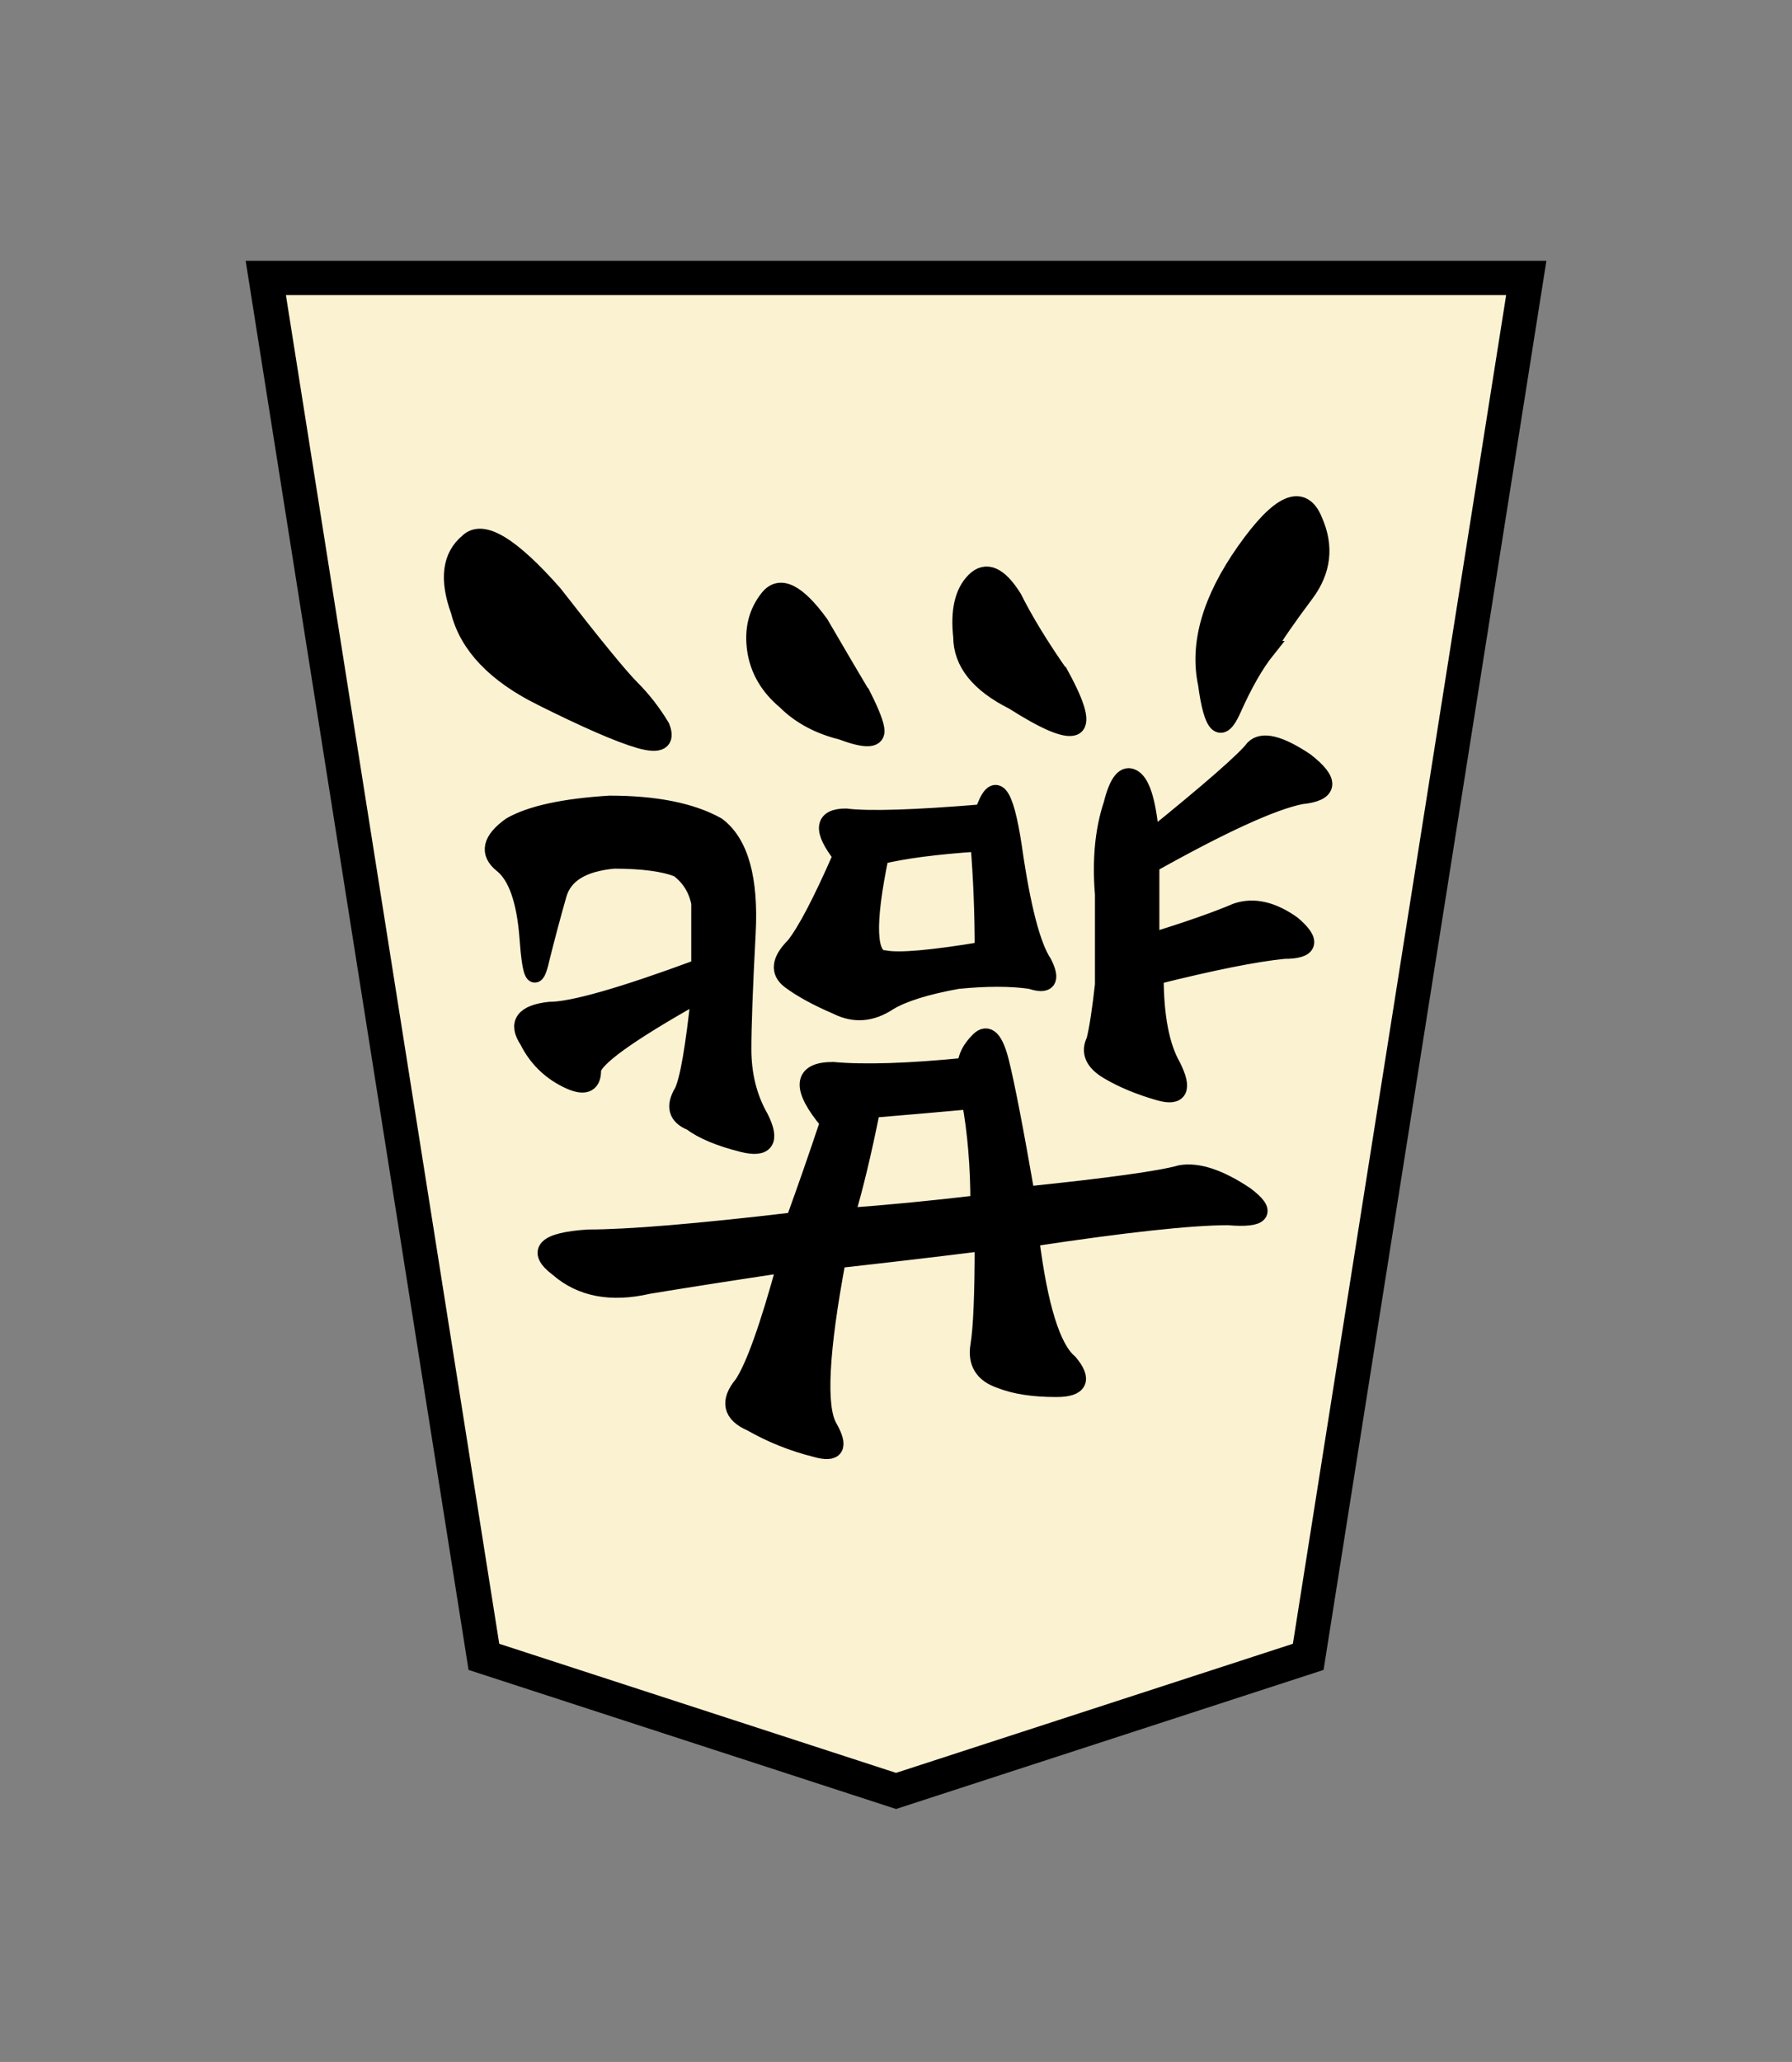 <?xml version="1.0" encoding="UTF-8" standalone="no"?>
<svg
   xmlns:dc="http://purl.org/dc/elements/1.1/"
   xmlns:cc="http://creativecommons.org/ns#"
   xmlns:rdf="http://www.w3.org/1999/02/22-rdf-syntax-ns#"
   xmlns:svg="http://www.w3.org/2000/svg"
   xmlns="http://www.w3.org/2000/svg"
   xmlns:sodipodi="http://sodipodi.sourceforge.net/DTD/sodipodi-0.dtd"
   xmlns:inkscape="http://www.inkscape.org/namespaces/inkscape"
   width="52.157"
   height="60"
   version="1.1"
   id="svg1717"
   sodipodi:docname="1Swallow.svg"
   inkscape:version="1.0.1 (3bc2e813f5, 2020-09-07)"
   inkscape:export-filename="D:\Pictures\Chess Variants\Shogi\pieces\Plastic\0FU.png"
   inkscape:export-xdpi="394.90497"
   inkscape:export-ydpi="394.90497">
  <rect width="100%" height="100%" fill="#808080" stroke="none"/>
  <defs
     id="defs1721" />
  <sodipodi:namedview
     pagecolor="#ffffff"
     bordercolor="#666666"
     borderopacity="1"
     objecttolerance="10"
     gridtolerance="10"
     guidetolerance="10"
     inkscape:pageopacity="0"
     inkscape:pageshadow="2"
     inkscape:window-width="3840"
     inkscape:window-height="2050"
     id="namedview1719"
     showgrid="false"
     inkscape:zoom="7.8666668"
     inkscape:cx="-41.051828"
     inkscape:cy="44.159653"
     inkscape:window-x="-12"
     inkscape:window-y="-12"
     inkscape:window-maximized="1"
     inkscape:current-layer="svg1717"
     inkscape:document-rotation="0" />
  <!--
Created by Hari Seldon and modified by orangain, licensed under Creative Commons Attribution-Share Alike 3.0 Unported.
See: https://creativecommons.org/licenses/by-sa/3.0/deed.en

Original file is available at: https://commons.wikimedia.org/wiki/File:Shogi_gyokusho(svg).svg
-->
  <filter
     id="drop-shadow">
    <feGaussianBlur
       in="SourceAlpha"
       result="blur"
       stdDeviation="2"
       id="feGaussianBlur1692" />
    <feOffset
       result="offsetBlur"
       dx="2"
       dy="2"
       id="feOffset1694" />
    <feBlend
       in="SourceGraphic"
       in2="offsetBlur"
       mode="normal"
       id="feBlend1696" />
  </filter>
  <g
     transform="matrix(-1.15,0,0,-1.15,444.919,57.137)"
     style="opacity:1;fill:#fff6d5;fill-opacity:0.961;stroke:#000000;stroke-width:0.87;stroke-miterlimit:4;stroke-dasharray:none"
     id="g4770">
    <g
       id="g4025"
       transform="matrix(0.6,0,0,0.6,-0.246,-1.635)"
       style="fill:#fff6d5;fill-opacity:0.961;stroke:#000000;stroke-width:1.449;stroke-miterlimit:4;stroke-dasharray:none">
      <g
         id="g2088"
         transform="matrix(1.061,0,0,1.059,-36.263,-5.258)"
         style="fill:#fff6d5;fill-opacity:0.961;stroke:#000000;stroke-width:1.367;stroke-miterlimit:4;stroke-dasharray:none">
        <g
           style="display:inline;fill:#fff6d5;fill-opacity:0.961;stroke:#000000;stroke-width:1.081;stroke-miterlimit:4;stroke-dasharray:none"
           id="g5079-1-9-2-9"
           transform="matrix(1.265,0,0,1.265,620.647,5.979)">
          <path
             style="fill:#fff6d5;fill-opacity:0.961;stroke:#000000;stroke-width:1.081;stroke-miterlimit:4;stroke-dasharray:none"
             inkscape:connector-curvature="0"
             id="path5063-7-5-0-3"
             d="M -11.042,6.667 -23.996,10.888 -30.849,54.296 8.766,54.296 1.911,10.888 Z"
             sodipodi:nodetypes="cccccc" />
        </g>
      </g>
    </g>
  </g>
  <g
     aria-label="燕"
     id="text10932"
     style="font-size:32px;line-height:1.25;font-family:Arial;-inkscape-font-specification:Arial;fill:#ff0000;stroke:#ff0000;stroke-width:0.5;stroke-miterlimit:4;stroke-dasharray:none"
     transform="rotate(-180,25.888,30.126)">
    <path
       d="m 23.157,24.1 q 2,-0.25 4.25,-0.5 0.75,-4 0.25,-4.875 -0.5,-0.875 0.375,-0.625 1,0.25 1.875,0.75 0.875,0.375 0.25,1.125 -0.5,0.75 -1.25,3.5 2.5,-0.375 4,-0.625 1.625,-0.375 2.625,0.5 1,0.75 -0.875,0.875 -1.75,0 -6,0.5 -0.5,1.375 -1,2.875 1.25,1.5 -0.125,1.5 -1.375,-0.125 -3.875,0.125 0,0.375 -0.375,0.75 -0.375,0.375 -0.625,-0.625 -0.25,-1 -0.75,-3.875 -3.625,0.375 -4.5,0.625 -0.75,0.125 -1.875,-0.625 -1,-0.75 0.5,-0.625 1.625,0 5.75,-0.625 -0.375,-3 -1.125,-3.625 -0.625,-0.75 0.375,-0.75 1,0 1.625,0.25 0.75,0.25 0.625,1 -0.125,0.75 -0.125,3 z m 8.25,7.25 q 3.125,-1.75 3.125,-2.25 0,-0.625 0.75,-0.25 0.75,0.375 1.125,1.125 0.5,0.75 -0.625,0.875 -1,0 -4.375,1.25 0,1.125 0,1.875 0.125,0.625 0.625,1 0.625,0.25 1.875,0.25 1.375,-0.125 1.625,-1 0.25,-0.875 0.5,-1.875 0.25,-1.125 0.375,0.625 0.125,1.625 0.75,2.125 0.625,0.5 -0.25,1.125 -0.875,0.5 -2.875,0.625 -2,0 -3.125,-0.625 -1,-0.75 -0.875,-3.125 0.125,-2.375 0.125,-3.375 0,-1.125 -0.5,-2 -0.5,-1 0.5,-0.75 1,0.25 1.5,0.625 0.625,0.25 0.25,0.875 -0.25,0.5 -0.5,2.875 z m -4.125,4 q 0.875,1.125 -0.125,1.125 -1,-0.125 -4,0.125 -0.5,1.5 -0.875,-1 -0.375,-2.625 -0.875,-3.375 -0.375,-0.75 0.375,-0.5 0.875,0.125 2.125,0 1.375,-0.25 2,-0.625 0.75,-0.5 1.5,-0.125 0.875,0.375 1.375,0.75 0.5,0.375 -0.125,1 -0.5,0.625 -1.375,2.625 z m -9,0.5 q -2.625,2.125 -3,2.625 -0.375,0.375 -1.5,-0.375 -1.125,-0.875 0.125,-1 1.25,-0.25 4.375,-2 v -2.25 q -1.625,0.5 -2.5,0.875 -0.75,0.25 -1.625,-0.375 -0.875,-0.75 0.25,-0.75 1.25,-0.125 3.75,-0.75 0,-1.75 -0.5,-2.625 -0.5,-1 0.375,-0.75 0.875,0.25 1.5,0.625 0.625,0.375 0.375,0.875 -0.125,0.5 -0.25,1.625 0,1 0,2.625 0.125,1.5 -0.25,2.625 -0.25,1 -0.625,0.75 -0.375,-0.25 -0.5,-1.75 z m 17.75,4.125 q 2,1 2.375,2.5 0.5,1.375 -0.25,2 -0.625,0.625 -2.5,-1.5 -1.75,-2.25 -2.25,-2.75 -0.5,-0.5 -0.875,-1.125 -0.25,-0.625 0.625,-0.375 0.875,0.25 2.875,1.25 z m -21.125,1.375 q 0.5,-0.625 1,-1.75 0.5,-1.125 0.75,0.75 0.375,1.75 -1.125,3.875 -1.5,2.125 -2,0.875 -0.5,-1.125 0.25,-2.125 0.75,-1 1.125,-1.625 z m 8.625,-13.125 q 1.375,-0.125 2.875,-0.25 0.375,-1.875 0.75,-3.125 -1.75,0.125 -3.875,0.375 0,1.625 0.25,3 z m -0.25,7.5 q 1.875,-0.125 2.875,-0.375 0.625,-3 -0.125,-3 -0.625,-0.125 -2.875,0.25 0,1.625 0.125,3.125 z m 3.375,4.25 q -0.375,-0.75 -0.375,-1 0,-0.375 1,0 1,0.25 1.625,0.875 0.75,0.625 0.875,1.5 0.125,0.875 -0.375,1.5 -0.5,0.625 -1.5,-0.75 -0.875,-1.5 -1.25,-2.125 z m -5.75,0.625 q -0.75,-1.375 -0.375,-1.5 0.375,-0.125 1.75,0.75 1.5,0.75 1.5,1.875 0.125,1.125 -0.375,1.625 -0.5,0.5 -1.125,-0.5 -0.5,-1 -1.375,-2.25 z"
       style="font-style:normal;font-variant:normal;font-weight:normal;font-stretch:normal;font-size:32px;font-family:KaiTi;-inkscape-font-specification:KaiTi;fill:#000000;stroke:#000000;stroke-width:0.5;stroke-miterlimit:4;stroke-dasharray:none;stroke-opacity:1"
       id="path10934" />
  </g>
</svg>
